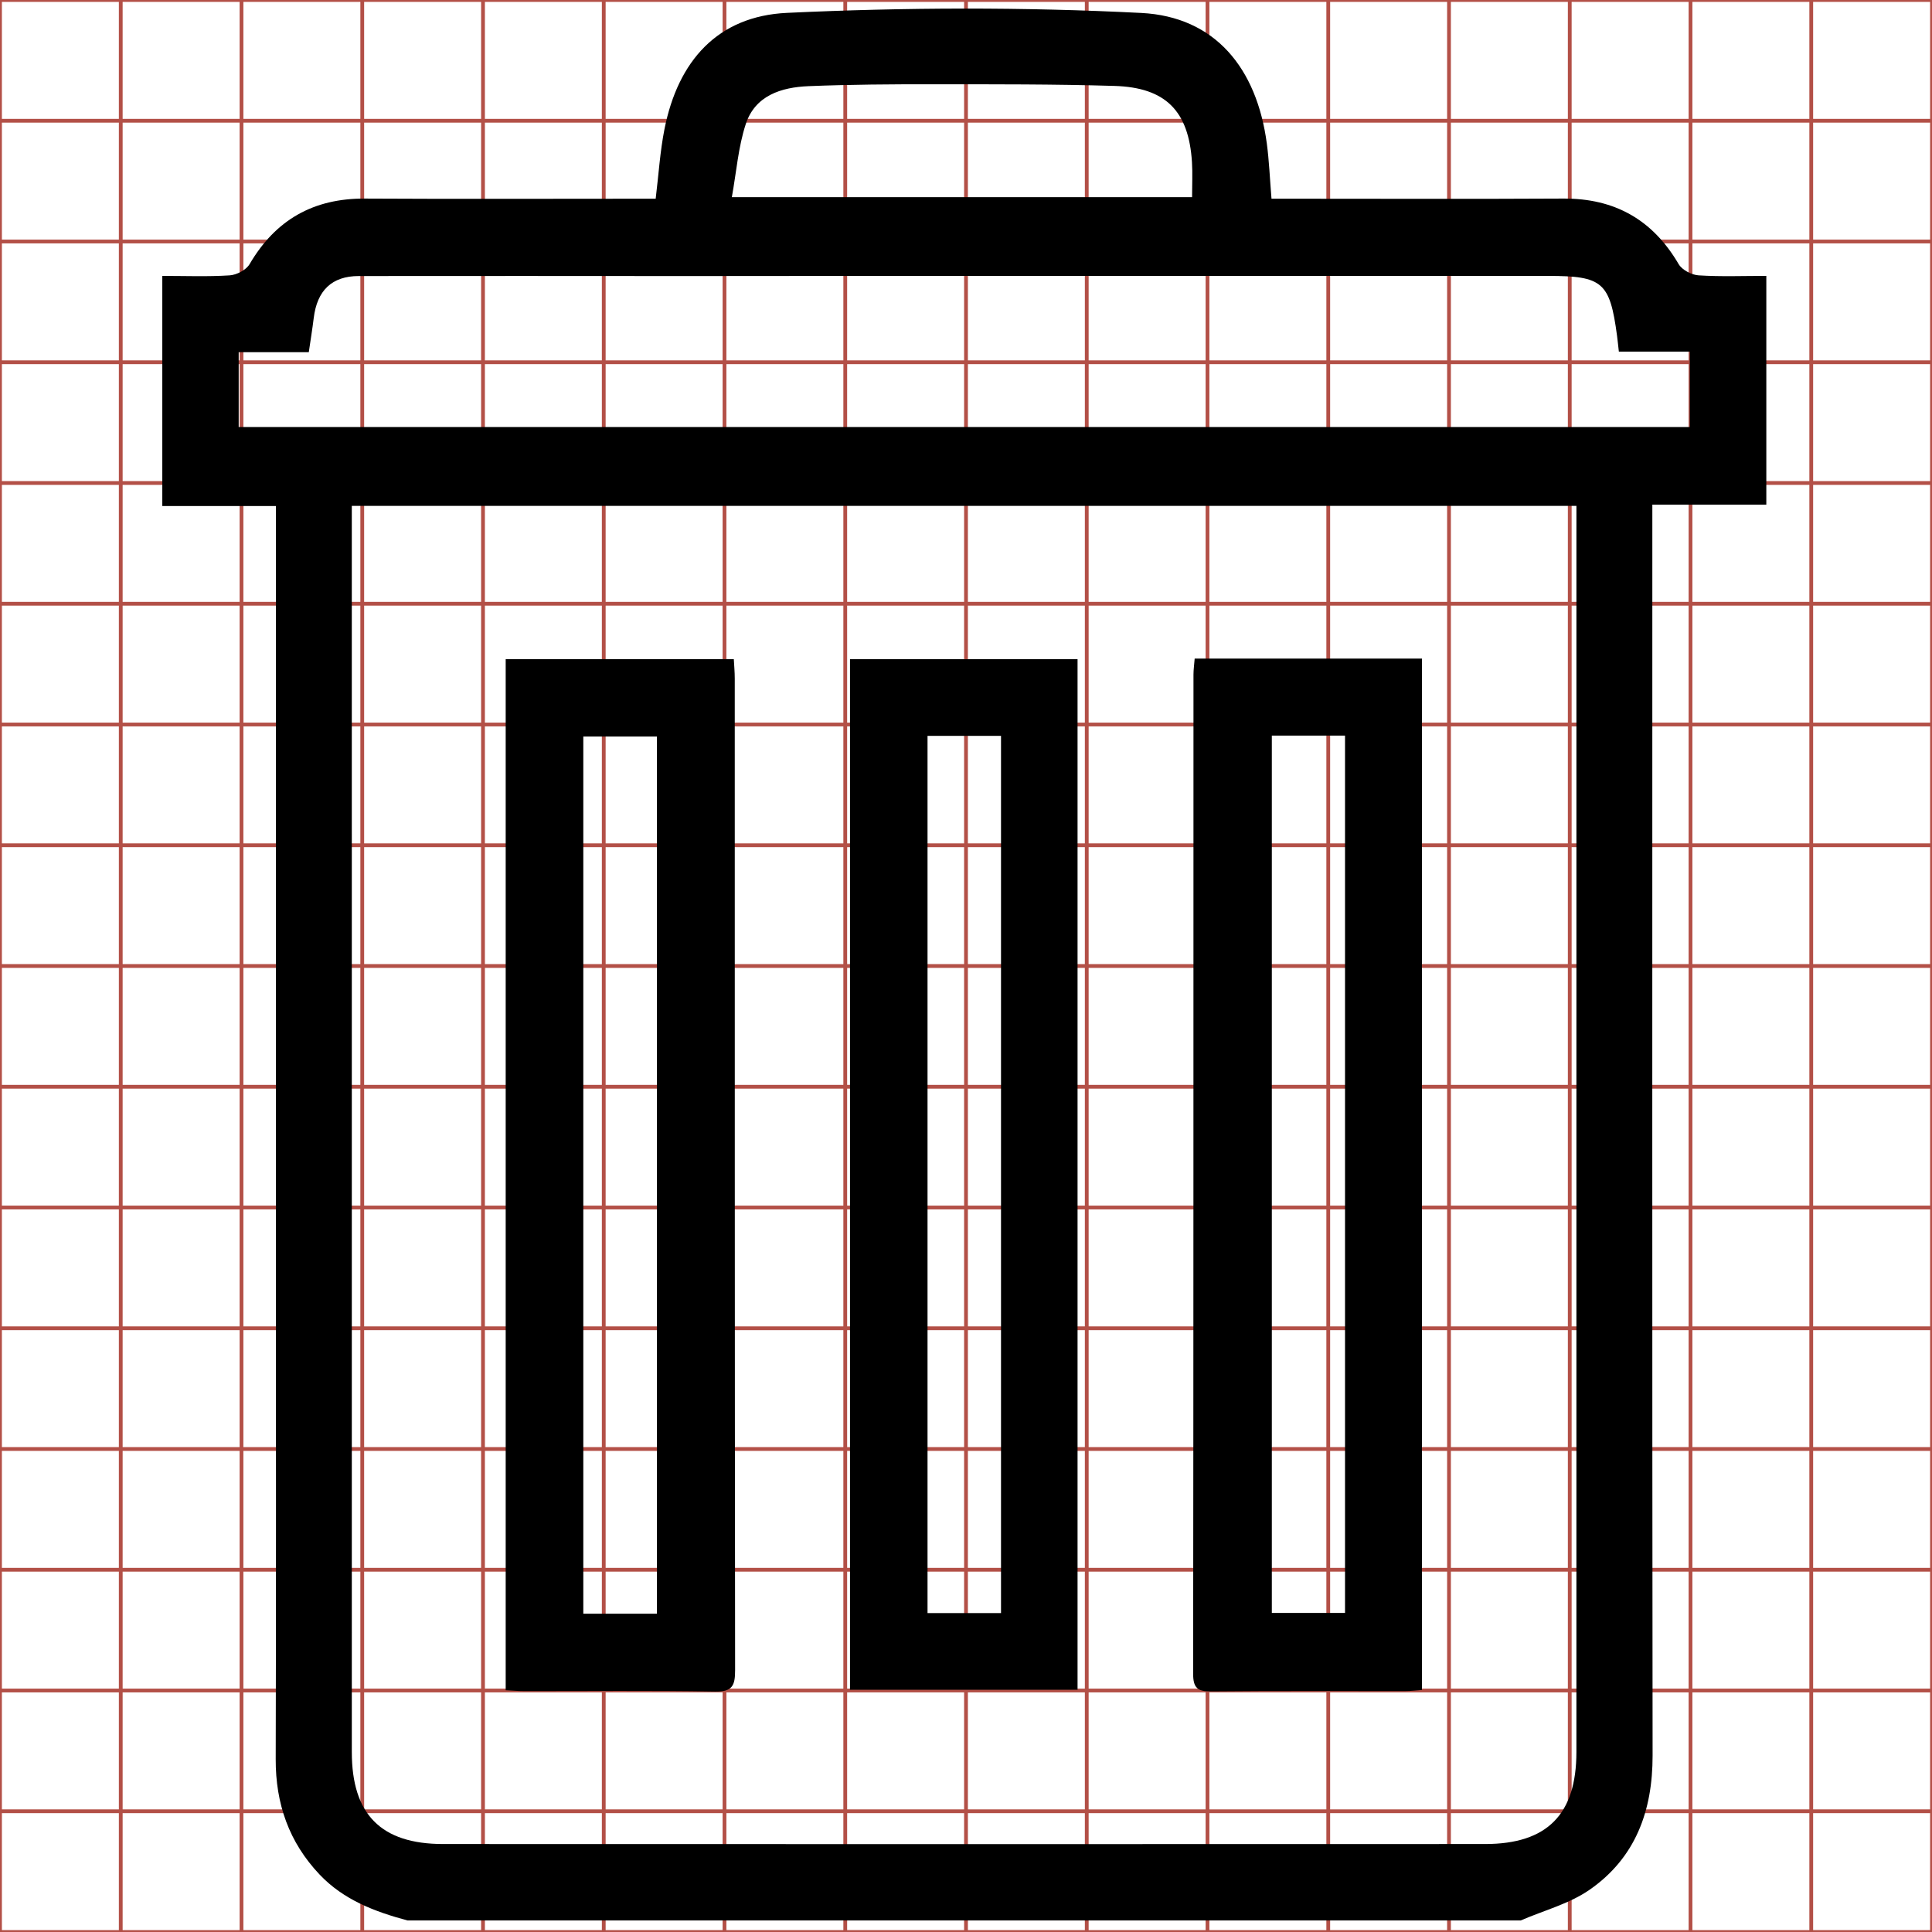 <?xml version="1.0" encoding="utf-8"?>
<!-- Generator: Adobe Illustrator 16.0.0, SVG Export Plug-In . SVG Version: 6.00 Build 0)  -->
<!DOCTYPE svg PUBLIC "-//W3C//DTD SVG 1.1//EN" "http://www.w3.org/Graphics/SVG/1.1/DTD/svg11.dtd">
<svg version="1.1" id="Layer_1" xmlns="http://www.w3.org/2000/svg" xmlns:xlink="http://www.w3.org/1999/xlink" x="0px" y="0px"
	 width="512px" height="512px" viewBox="0 0 512 512" enable-background="new 0 0 512 512" xml:space="preserve">
<g>
	<line fill="none" stroke="#B35047" x1="32" y1="0" x2="32" y2="512"/>
	<line fill="none" stroke="#B35047" x1="64" y1="0" x2="64" y2="512"/>
	<line fill="none" stroke="#B35047" x1="96" y1="0" x2="96" y2="512"/>
	<line fill="none" stroke="#B35047" x1="128" y1="0" x2="128" y2="512"/>
	<line fill="none" stroke="#B35047" x1="160" y1="0" x2="160" y2="512"/>
	<line fill="none" stroke="#B35047" x1="192" y1="0" x2="192" y2="512"/>
	<line fill="none" stroke="#B35047" x1="224" y1="0" x2="224" y2="512"/>
	<line fill="none" stroke="#B35047" x1="256" y1="0" x2="256" y2="512"/>
	<line fill="none" stroke="#B35047" x1="288" y1="0" x2="288" y2="512"/>
	<line fill="none" stroke="#B35047" x1="320" y1="0" x2="320" y2="512"/>
	<line fill="none" stroke="#B35047" x1="352" y1="0" x2="352" y2="512"/>
	<line fill="none" stroke="#B35047" x1="384" y1="0" x2="384" y2="512"/>
	<line fill="none" stroke="#B35047" x1="416" y1="0" x2="416" y2="512"/>
	<line fill="none" stroke="#B35047" x1="448" y1="0" x2="448" y2="512"/>
	<line fill="none" stroke="#B35047" x1="480" y1="0" x2="480" y2="512"/>
	<line fill="none" stroke="#B35047" x1="0" y1="32" x2="512" y2="32"/>
	<line fill="none" stroke="#B35047" x1="0" y1="64" x2="512" y2="64"/>
	<line fill="none" stroke="#B35047" x1="0" y1="96" x2="512" y2="96"/>
	<line fill="none" stroke="#B35047" x1="0" y1="128" x2="512" y2="128"/>
	<line fill="none" stroke="#B35047" x1="0" y1="160" x2="512" y2="160"/>
	<line fill="none" stroke="#B35047" x1="0" y1="192" x2="512" y2="192"/>
	<line fill="none" stroke="#B35047" x1="0" y1="224" x2="512" y2="224"/>
	<line fill="none" stroke="#B35047" x1="0" y1="256" x2="512" y2="256"/>
	<line fill="none" stroke="#B35047" x1="0" y1="288" x2="512" y2="288"/>
	<line fill="none" stroke="#B35047" x1="0" y1="320" x2="512" y2="320"/>
	<line fill="none" stroke="#B35047" x1="0" y1="352" x2="512" y2="352"/>
	<line fill="none" stroke="#B35047" x1="0" y1="384" x2="512" y2="384"/>
	<line fill="none" stroke="#B35047" x1="0" y1="416" x2="512" y2="416"/>
	<line fill="none" stroke="#B35047" x1="0" y1="448" x2="512" y2="448"/>
	<line fill="none" stroke="#B35047" x1="0" y1="480" x2="512" y2="480"/>
	<rect fill="none" stroke="#B35047" width="512" height="512"/>
</g>
<g>
	<path display="none" fill-rule="evenodd" clip-rule="evenodd" fill="#FFFFFF" d="M108.5,513.5c-36,0-72,0-108,0c0-171,0-342,0-513
		c171,0,342,0,513,0c0,171,0,342,0,513c-35.667,0-71.333,0-107,0c6.193-2.682,13.021-4.452,18.453-8.229
		c12.273-8.538,16.861-21.093,16.844-35.928c-0.128-109.333-0.068-218.666-0.068-327.999c0-2.109,0-4.219,0-6.84
		c10.565,0,20.477,0,30.511,0c0-20.6,0-40.677,0-61.233c-6.229,0-12.203,0.241-18.137-0.141c-1.873-0.12-4.421-1.448-5.33-3.002
		c-6.959-11.887-17.113-17.629-30.882-17.553c-24.333,0.135-48.666,0.038-73,0.038c-1.748,0-3.496,0-5.109,0
		c-0.448-5.452-0.634-10.122-1.246-14.735c-2.689-20.263-13.893-33.99-33.607-34.991c-31.551-1.604-63.293-1.505-94.855-0.021
		c-18.531,0.871-29.158,12.839-32.781,31.106c-1.186,5.979-1.556,12.119-2.355,18.642c-1.736,0-3.53,0-5.324,0
		c-24.167,0-48.334,0.097-72.5-0.038c-13.769-0.077-23.924,5.663-30.883,17.55c-0.91,1.554-3.456,2.884-5.329,3.005
		c-5.934,0.382-11.909,0.141-18.037,0.141c0,20.678,0,40.876,0,61.603c10.278,0,20.184,0,30.408,0c0,2.506,0,4.488,0,6.47
		c0,64.5,0,128.999,0,193.499c0,45.167,0.079,90.334-0.051,135.5c-0.034,11.922,3.562,22.234,11.768,30.886
		C91.412,508,99.751,511.155,108.5,513.5z"/>
	<path fill-rule="evenodd" clip-rule="evenodd" d="M107.991,508.941c-8.662-2.322-16.917-5.445-23.276-12.15
		c-8.124-8.564-11.685-18.773-11.65-30.576c0.128-44.715,0.051-89.43,0.05-134.145c0-63.855,0-127.71,0-191.565
		c0-1.961,0-3.924,0-6.405c-10.122,0-19.928,0-30.104,0c0-20.52,0-40.516,0-60.986c6.067,0,11.982,0.239,17.857-0.14
		c1.854-0.12,4.375-1.437,5.275-2.975c6.889-11.768,16.943-17.451,30.574-17.375c23.924,0.134,47.85,0.038,71.774,0.038
		c1.776,0,3.552,0,5.271,0c0.791-6.458,1.157-12.537,2.332-18.456c3.586-18.085,14.107-29.933,32.453-30.795
		c31.247-1.468,62.671-1.566,93.907,0.021c19.518,0.991,30.608,14.581,33.271,34.641c0.606,4.567,0.79,9.19,1.233,14.588
		c1.598,0,3.328,0,5.059,0c24.091,0,48.181,0.096,72.27-0.038c13.631-0.075,23.684,5.609,30.573,17.377
		c0.9,1.538,3.423,2.853,5.277,2.972c5.874,0.378,11.788,0.14,17.955,0.14c0,20.351,0,40.227,0,60.621c-9.934,0-19.746,0-30.206,0
		c0,2.595,0,4.684,0,6.771c0,108.24-0.059,216.48,0.068,324.718c0.017,14.688-4.525,27.117-16.676,35.57
		c-5.377,3.738-12.137,5.492-18.269,8.146C304.671,508.941,206.331,508.941,107.991,508.941z M93.233,134.066
		c0,2.022,0,3.788,0,5.553c0,108.233-0.003,216.465,0.003,324.699c0.001,16.494,7.722,24.361,24.174,24.367
		c92.064,0.033,184.127,0.033,276.192,0c16.445-0.008,24.161-7.877,24.162-24.379c0.007-108.232,0.004-216.466,0.004-324.698
		c0-1.766,0-3.53,0-5.542C309.398,134.066,201.592,134.066,93.233,134.066z M429.014,93.19c-0.217-1.9-0.328-3.048-0.48-4.19
		c-1.903-14.225-3.81-15.882-18.245-15.882c-61.032,0-122.063-0.002-183.096,0.002c-15.009,0.001-30.019,0.037-45.027,0.035
		c-29.032-0.002-58.064-0.057-87.096-0.004c-7.147,0.013-11.05,3.853-11.933,11.152c-0.35,2.892-0.83,5.768-1.305,9.032
		c-6.353,0-12.386,0-18.578,0c0,6.932,0,13.409,0,19.833c128.46,0,256.504,0,384.559,0c0-6.831,0-13.192,0-19.978
		C441.421,93.19,435.375,93.19,429.014,93.19z M193.948,52.249c41.573,0,81.812,0,121.963,0c0-3.371,0.159-6.336-0.027-9.281
		c-0.854-13.53-6.917-19.789-20.555-20.198c-15.973-0.479-31.962-0.428-47.945-0.439c-11.037-0.007-22.083,0.054-33.109,0.503
		c-7.212,0.294-14.153,2.457-16.643,10.062C195.64,38.976,195.16,45.553,193.948,52.249z"/>
	<path display="none" fill-rule="evenodd" clip-rule="evenodd" fill="#FFFFFF" d="M93.593,134.838c109.454,0,218.349,0,327.814,0
		c0,2.033,0,3.815,0,5.599c0,109.325,0.003,218.651-0.004,327.978c-0.001,16.67-7.795,24.618-24.406,24.625
		c-92.995,0.035-185.988,0.035-278.982,0c-16.618-0.006-24.417-7.952-24.418-24.613C93.59,359.1,93.593,249.773,93.593,140.447
		C93.593,138.664,93.593,136.881,93.593,134.838z M134.785,451.876c1.781,0.085,3.404,0.228,5.027,0.229
		c16.996,0.017,33.995-0.169,50.985,0.128c4.667,0.081,5.405-1.58,5.4-5.739c-0.108-88.478-0.081-176.955-0.093-265.434
		c0-1.756-0.167-3.512-0.252-5.191c-20.682,0-40.768,0-61.067,0C134.785,267.933,134.785,359.678,134.785,451.876z M287.866,451.744
		c0-92.229,0-184.086,0-275.863c-20.53,0-40.619,0-60.913,0c0,92.07,0,183.81,0,275.863
		C247.429,451.744,267.644,451.744,287.866,451.744z M319.216,175.708c-0.13,1.7-0.317,3.001-0.317,4.302
		c-0.014,89.145,0.01,178.289-0.091,267.434c-0.004,3.8,1.168,4.785,4.844,4.749c17.328-0.174,34.657-0.07,51.986-0.091
		c1.458-0.002,2.916-0.189,4.419-0.294c0-92.219,0-184.08,0-276.1C359.719,175.708,339.754,175.708,319.216,175.708z"/>
	<path display="none" fill-rule="evenodd" clip-rule="evenodd" fill="#FFFFFF" d="M432.766,93.55c6.426,0,12.532,0,18.988,0
		c0,6.854,0,13.28,0,20.18c-129.348,0-258.686,0-388.443,0c0-6.489,0-13.031,0-20.033c6.255,0,12.348,0,18.766,0
		c0.48-3.297,0.965-6.202,1.318-9.123c0.892-7.373,4.833-11.251,12.053-11.265c29.325-0.054,58.65,0.002,87.976,0.004
		c15.161,0.002,30.322-0.034,45.482-0.035c61.649-0.004,123.296-0.002,184.945-0.002c14.582,0,16.507,1.674,18.43,16.042
		C432.435,90.471,432.547,91.63,432.766,93.55z"/>
	<path display="none" fill-rule="evenodd" clip-rule="evenodd" fill="#FFFFFF" d="M195.325,52.194
		c1.225-6.764,1.709-13.407,3.721-19.55c2.516-7.682,9.526-9.866,16.812-10.163c11.137-0.453,22.294-0.515,33.443-0.508
		c16.144,0.011,32.295-0.04,48.429,0.443c13.776,0.413,19.899,6.735,20.763,20.402c0.188,2.975,0.027,5.97,0.027,9.375
		C277.964,52.194,237.318,52.194,195.325,52.194z"/>
	<path fill-rule="evenodd" clip-rule="evenodd" d="M134.013,447.934c0-91.277,0-182.104,0-273.248c20.096,0,39.981,0,60.456,0
		c0.084,1.663,0.25,3.401,0.25,5.14c0.013,87.594-0.015,175.187,0.092,262.778c0.005,4.119-0.726,5.764-5.346,5.684
		c-16.82-0.295-33.649-0.111-50.475-0.127C137.383,448.158,135.776,448.018,134.013,447.934z M174.098,427.648
		c0-77.781,0-155.087,0-232.46c-6.724,0-13.177,0-19.515,0c0,77.739,0,155.019,0,232.46
		C161.207,427.648,167.434,427.648,174.098,427.648z"/>
	<path fill-rule="evenodd" clip-rule="evenodd" d="M285.563,447.803c-20.021,0-40.033,0-60.304,0c0-91.133,0-181.955,0-273.104
		c20.091,0,39.979,0,60.304,0C285.563,265.558,285.563,356.496,285.563,447.803z M245.805,195.011c0,77.683,0,155.083,0,232.474
		c6.716,0,13.062,0,19.475,0c0-77.619,0-154.91,0-232.474C258.664,195.011,252.332,195.011,245.805,195.011z"/>
	<path fill-rule="evenodd" clip-rule="evenodd" d="M316.6,174.527c20.332,0,40.098,0,60.232,0c0,91.1,0,182.041,0,273.338
		c-1.488,0.104-2.932,0.289-4.375,0.291c-17.156,0.021-34.312-0.082-51.467,0.09c-3.639,0.037-4.799-0.939-4.795-4.701
		c0.1-88.252,0.076-176.506,0.09-264.759C316.285,177.498,316.471,176.21,316.6,174.527z M337.048,194.949
		c0,77.862,0,155.278,0,232.491c6.784,0,13.147,0,19.396,0c0-77.672,0-154.973,0-232.491
		C349.842,194.949,343.611,194.949,337.048,194.949z"/>
	<path display="none" fill-rule="evenodd" clip-rule="evenodd" fill="#FFFFFF" d="M175.275,431.386c-6.731,0-13.021,0-19.712,0
		c0-78.223,0-156.283,0-234.808c6.401,0,12.919,0,19.712,0C175.275,274.732,175.275,352.819,175.275,431.386z"/>
	<path display="none" fill-rule="evenodd" clip-rule="evenodd" fill="#FFFFFF" d="M247.706,196.398c6.593,0,12.989,0,19.671,0
		c0,78.348,0,156.419,0,234.821c-6.478,0-12.887,0-19.671,0C247.706,353.049,247.706,274.865,247.706,196.398z"/>
	<path display="none" fill-rule="evenodd" clip-rule="evenodd" fill="#FFFFFF" d="M339.871,196.336c6.63,0,12.923,0,19.591,0
		c0,78.301,0,156.383,0,234.84c-6.311,0-12.738,0-19.591,0C339.871,353.183,339.871,274.984,339.871,196.336z"/>
</g>
<g display="none">
	<path fill-rule="evenodd" clip-rule="evenodd" fill="#FFFFFF" d="M336.5,515.5c-111.968,0-223.936,0-335.952,0
		c0-170.919,0-341.839,0-512.879c170.952,0,341.952,0,512.952-0.005c0,129.958,0,259.921,0,389.884
		c-3.646-10.277-5.943-21.31-11.195-30.687c-14.305-25.542-29.849-50.391-44.941-75.49c-0.76-1.264-1.802-2.399-2.874-3.426
		c-4.181-4.006-10.211-3.788-14.167,0.436c-3.506,3.744-3.577,8.344-0.065,14.186c13.803,22.965,27.896,45.761,41.314,68.947
		c4.359,7.532,8.038,15.8,10.183,24.202c4.228,16.569-2.293,29.65-17.074,36.921c-9.628,4.736-20.001,5.959-30.585,5.958
		c-29.816-0.002-59.634,0.005-89.45-0.008c-1.46,0-2.919-0.146-4.94-0.256c0-2.021,0-3.805,0-5.588
		c-0.001-14.492,0.116-28.985-0.044-43.476c-0.118-10.625-8.24-15.142-17.382-9.68c-32.962,19.696-65.894,39.441-98.771,59.276
		c-9.208,5.556-9.197,14.43,0.069,20.01C267.837,474.462,302.185,494.954,336.5,515.5z M65.636,271.297
		c-16.815,28.457-33.552,56.084-49.499,84.158c-5.364,9.444-10.002,19.693-12.738,30.158c-6.727,25.722,4.215,48.379,27.89,60.374
		c12.961,6.567,27.019,8.069,41.273,8.101c36.329,0.081,72.657,0.04,108.986-0.003c2.312-0.003,4.69-0.171,6.919-0.731
		c4.583-1.152,7.042-4.482,7.276-9.032c0.234-4.549-1.853-8.169-6.328-9.683c-2.302-0.778-4.875-1.041-7.326-1.046
		c-36.496-0.063-72.992,0.135-109.485-0.18c-8.238-0.071-16.678-1.013-24.643-3.049c-13.045-3.333-22.935-10.946-25.341-25.177
		c-1.85-10.935,0.894-21.384,6.315-30.771c17.565-30.416,35.516-60.608,53.33-90.88c0.241-0.41,0.638-0.728,1.229-1.384
		c1.545,0.868,3.131,1.709,4.667,2.631c12.423,7.448,24.802,14.97,37.263,22.353c9.959,5.9,17.944,1.271,17.978-10.352
		c0.039-13.498,0.009-26.996,0.009-40.494c0-25.497,0.044-50.994-0.021-76.49c-0.028-11.158-7.964-16.146-17.128-10.675
		c-33.02,19.716-65.989,39.515-98.894,59.422c-2.299,1.391-4.541,3.606-5.714,5.98c-2.599,5.256-0.327,10.094,6.032,13.949
		C40.186,256.056,52.739,263.549,65.636,271.297z M354.951,151.437c-13.633,8.194-26.645,15.924-39.562,23.81
		c-9.214,5.626-9.284,14.435-0.057,19.998c32.796,19.771,65.635,39.47,98.53,59.072c9.17,5.465,17.375,0.83,17.402-9.821
		c0.101-39.33,0.094-78.661,0.006-117.992c-0.026-11.502-8.219-15.889-18.182-9.938c-10.436,6.231-20.832,12.526-31.256,18.778
		c-3.083,1.849-6.197,3.646-9.431,5.544c-1.254-2.063-2.216-3.608-3.142-5.176c-18.038-30.532-35.84-61.207-54.255-91.51
		c-5.225-8.598-11.407-16.961-18.595-23.944C281.626,5.893,263.799-0.136,243.229,5.614c-12.762,3.567-22.961,11.282-31.313,21.341
		c-4.132,4.976-7.912,10.329-11.226,15.885c-16.288,27.311-32.349,54.757-48.535,82.128c-2.586,4.374-4.342,8.848-1.295,13.562
		c4.578,7.082,13.593,5.895,18.502-2.399c16.025-27.08,31.946-54.223,48.036-81.264c2.971-4.992,6.217-9.894,9.894-14.38
		c17.869-21.804,42.349-21.788,60.394-0.124c1.491,1.79,3.068,3.558,4.256,5.544C312.875,80.893,333.754,115.911,354.951,151.437z"
		/>
	<path display="inline" fill-rule="evenodd" clip-rule="evenodd" d="M333.71,508.939c-33.973-20.34-67.977-40.627-101.896-61.057
		c-9.173-5.523-9.185-14.311-0.068-19.811c32.549-19.637,65.152-39.184,97.784-58.684c9.05-5.406,17.091-0.936,17.208,9.584
		c0.158,14.346,0.043,28.693,0.044,43.041c0,1.766,0,3.529,0,5.531c2.001,0.109,3.445,0.254,4.891,0.254
		c29.519,0.012,59.037,0.006,88.556,0.008c10.479,0,20.747-1.209,30.279-5.898c14.633-7.197,21.089-20.148,16.903-36.553
		c-2.123-8.318-5.765-16.502-10.081-23.959c-13.284-22.955-27.236-45.523-40.901-68.258c-3.477-5.783-3.405-10.338,0.065-14.045
		c3.916-4.181,9.886-4.396,14.025-0.431c1.062,1.017,2.093,2.141,2.845,3.392c14.942,24.849,30.33,49.449,44.492,74.736
		c5.199,9.283,7.475,20.205,11.083,30.379c0,4.289,0,8.58,0,12.869c-0.269,0.766-0.663,1.512-0.788,2.297
		c-2.666,16.883-12.074,28.834-26.886,36.844c-13.461,7.279-28.125,8.92-43.068,8.965c-28.355,0.084-56.71,0.023-85.065,0.023
		c-1.928,0-3.854,0-6.35,0c0,2.4,0,4.168,0,5.938c0,13.684-0.199,27.371,0.09,41.047c0.13,6.18-1.762,10.787-7.223,13.787
		C337.67,508.939,335.689,508.939,333.71,508.939z M325.947,395.588c-23.786,14.256-46.977,28.156-70.719,42.385
		c23.773,14.244,46.992,28.154,70.719,42.369C325.947,451.684,325.947,424.078,325.947,395.588z"/>
	<path fill-rule="evenodd" clip-rule="evenodd" fill="#FFFFFF" d="M342.5,515.5c5.516-3.03,7.427-7.686,7.295-13.926
		c-0.292-13.815-0.091-27.641-0.091-41.462c0-1.787,0-3.573,0-5.997c2.521,0,4.467,0,6.414,0c28.642,0,57.283,0.061,85.925-0.024
		c15.095-0.046,29.906-1.703,43.503-9.056c14.962-8.091,24.465-20.162,27.158-37.215c0.126-0.795,0.524-1.548,0.796-2.32
		c0,36.667,0,73.333,0,110C456.5,515.5,399.5,515.5,342.5,515.5z"/>
	<path display="inline" fill-rule="evenodd" clip-rule="evenodd" d="M65.554,267.179c-12.768-7.671-25.195-15.089-37.571-22.591
		c-6.296-3.817-8.544-8.606-5.972-13.81c1.162-2.35,3.381-4.544,5.657-5.921c32.575-19.708,65.215-39.309,97.904-58.828
		c9.072-5.416,16.929-0.479,16.957,10.568c0.064,25.241,0.021,50.483,0.021,75.725c0,13.363,0.029,26.726-0.009,40.089
		c-0.033,11.507-7.938,16.09-17.798,10.248c-12.336-7.309-24.591-14.756-36.89-22.129c-1.521-0.912-3.091-1.745-4.621-2.604
		c-0.584,0.649-0.978,0.964-1.216,1.37c-17.636,29.969-35.407,59.859-52.796,89.971c-5.367,9.293-8.083,19.637-6.252,30.463
		c2.382,14.088,12.173,21.625,25.087,24.926c7.885,2.016,16.241,2.947,24.396,3.018c36.128,0.311,72.26,0.115,108.391,0.178
		c2.427,0.006,4.974,0.266,7.253,1.035c4.431,1.498,6.497,5.082,6.265,9.586c-0.231,4.504-2.667,7.801-7.203,8.941
		c-2.207,0.555-4.561,0.723-6.85,0.725c-35.965,0.043-71.931,0.084-107.896,0.004c-14.111-0.031-28.028-1.52-40.86-8.02
		C8.112,428.246-2.72,405.816,3.94,380.352c2.708-10.359,7.3-20.506,12.611-29.855C32.337,322.701,48.907,295.352,65.554,267.179z
		 M121.937,191.824c-23.971,14.384-47.213,28.331-71.259,42.76c24.019,14.401,47.354,28.393,71.259,42.725
		C121.937,248.516,121.937,220.672,121.937,191.824z"/>
	<path display="inline" fill-rule="evenodd" clip-rule="evenodd" d="M351.977,148.517c-20.985-35.17-41.656-69.839-62.38-104.475
		c-1.176-1.966-2.737-3.716-4.214-5.489c-17.863-21.447-42.1-21.463-59.79,0.123c-3.64,4.441-6.854,9.294-9.794,14.236
		c-15.929,26.771-31.691,53.642-47.556,80.451c-4.86,8.211-13.785,9.387-18.317,2.375c-3.017-4.667-1.278-9.096,1.282-13.426
		c16.024-27.098,31.925-54.27,48.05-81.307c3.28-5.5,7.023-10.8,11.113-15.726c8.269-9.958,18.365-17.596,31-21.127
		c20.365-5.692,38.013,0.275,52.652,14.496c7.115,6.914,13.236,15.193,18.408,23.705c18.23,30,35.854,60.368,53.712,90.595
		c0.917,1.552,1.869,3.082,3.11,5.124c3.201-1.879,6.284-3.659,9.337-5.489c10.319-6.189,20.611-12.421,30.943-18.59
		c9.863-5.891,17.974-1.548,17.999,9.839c0.087,38.938,0.094,77.875-0.006,116.813c-0.026,10.545-8.149,15.133-17.228,9.723
		c-32.567-19.407-65.077-38.909-97.546-58.481c-9.135-5.508-9.064-14.229,0.057-19.798
		C325.598,164.282,338.479,156.629,351.977,148.517z M335.67,181.986c23.953,14.369,47.294,28.37,71.189,42.705
		c0-28.762,0-56.675,0-85.425C383.024,153.569,359.688,167.573,335.67,181.986z"/>
	<path fill-rule="evenodd" clip-rule="evenodd" fill="#FFFFFF" d="M328.659,401.003c0,28.777,0,56.663,0,85.609
		c-23.966-14.358-47.419-28.409-71.433-42.796C281.208,429.443,304.633,415.403,328.659,401.003z"/>
	<path fill-rule="evenodd" clip-rule="evenodd" fill="#FFFFFF" d="M122.588,195.181c0,29.14,0,57.265,0,86.349
		c-24.147-14.478-47.717-28.609-71.979-43.156C74.898,223.798,98.375,209.71,122.588,195.181z"/>
	<path fill-rule="evenodd" clip-rule="evenodd" fill="#FFFFFF" d="M338.479,185.244c24.262-14.559,47.833-28.704,71.909-43.152
		c0,29.041,0,57.235,0,86.288C386.252,213.9,362.675,199.758,338.479,185.244z"/>
</g>
<g display="none">
	<path display="inline" fill-rule="evenodd" clip-rule="evenodd" d="M492.109,508.939c-15.84,0-31.68,0-47.52,0
		c-13.476-5.673-16.78-10.711-16.781-25.587c0-16.654,0-33.308,0-49.962c0-1.744,0-3.488,0-5.223c-44.267,0-87.856,0-131.732,0
		c0,18.641,0.001,36.927,0,55.212c-0.001,14.866-3.366,19.979-16.816,25.56c-15.84,0-31.68,0-47.52,0
		c-13.451-5.58-16.815-10.693-16.816-25.56c-0.001-16.653,0-33.308,0-49.962c0-1.748,0-3.496,0-5.26c-44.237,0-87.829,0-131.732,0
		c0,18.628,0.001,36.911,0,55.194c-0.001,14.876-3.306,19.914-16.781,25.587c-15.84,0-31.68,0-47.52,0
		c-12.495-5.141-16.821-10.871-16.822-22.57C2.056,332.461,2.055,178.551,2.069,24.643C2.071,10.576,10.513,2.118,24.508,2.068
		c11.877-0.042,23.754-0.025,35.631-0.004C74.842,2.09,83.15,10.369,83.183,25.057c0.032,14.187-0.001,28.374,0.019,42.56
		c0.002,1.732,0.152,3.466,0.234,5.208c44.042,0,87.519,0,131.487,0c0-2.046,0-3.822,0-5.6c0-14.187-0.037-28.374,0.012-42.559
		c0.048-14.077,8.469-22.546,22.44-22.597c11.877-0.043,23.754-0.026,35.631-0.005c14.711,0.025,23.029,8.298,23.063,22.973
		c0.033,14.187,0.008,28.374,0.008,42.561c0,1.729,0,3.457,0,5.233c44.259,0,87.737,0,131.732,0c0-2.046,0-3.816,0-5.585
		c0-14.022-0.021-28.044,0.006-42.065c0.029-14.771,8.277-23.083,22.922-23.116c10.889-0.024,21.775-0.005,32.663-0.005
		c14.943,0.001,19.982,3.321,25.54,16.83c0,157.74,0,315.48,0,473.22C506.389,500.778,500.778,506.389,492.109,508.939z
		 M62.566,488.193c0-155.197,0-310.182,0-465.64c-1.997-0.093-3.758-0.24-5.521-0.245c-8.907-0.024-17.815-0.058-26.721,0.002
		c-9.067,0.061-8.01-1.09-8.012,7.783c-0.02,150.268-0.014,300.535-0.014,450.802c0,1.32,0.119,2.651-0.019,3.956
		c-0.33,3.136,1.193,3.922,4.076,3.891c10.885-0.113,21.772-0.032,32.659-0.068C60.122,488.671,61.229,488.382,62.566,488.193z
		 M448.492,488.701c11.331,0,22.348,0.002,33.365,0c6.84-0.002,6.844-0.005,6.844-6.998c0.001-150.762,0-301.523,0-452.286
		c0-0.989-0.103-1.991,0.016-2.967c0.396-3.293-1.09-4.25-4.265-4.206c-10.885,0.15-21.772,0.044-32.659,0.087
		c-1.08,0.005-2.159,0.362-3.301,0.565C448.492,178.163,448.492,333.137,448.492,488.701z M275.73,488.668c0-3.209,0-5.495,0-7.781
		c0-150.311,0-300.621,0-450.932c0-1.155-0.113-2.323,0.02-3.462c0.377-3.264-1.047-4.29-4.243-4.246
		c-10.888,0.146-21.779,0.042-32.668,0.088c-1.072,0.005-2.142,0.388-3.57,0.664c0,2.372,0,4.496,0,6.62
		c0,150.641,0,301.281,0.001,451.922c0,1.484-0.322,3.088,0.138,4.417c0.372,1.075,1.687,2.582,2.602,2.595
		C250.348,488.724,262.689,488.668,275.73,488.668z M83.503,123.947c0,16.967,0,33.51,0,50.122c43.887,0,87.46,0,131.112,0
		c0-16.848,0-33.394,0-50.122C170.851,123.947,127.392,123.947,83.503,123.947z M296.404,123.927c0,17.03,0,33.576,0,50.12
		c43.904,0,87.479,0,131.071,0c0-16.869,0-33.413,0-50.12C383.684,123.927,340.225,123.927,296.404,123.927z M83.416,275.316
		c44.008,0,87.601,0,131.084,0c0-16.962,0-33.504,0-50.003c-43.903,0-87.382,0-131.084,0
		C83.416,242.057,83.416,258.493,83.416,275.316z M427.574,225.396c-44.038,0-87.639,0-131.083,0c0,16.951,0,33.506,0,50.018
		c43.894,0,87.371,0,131.083,0C427.574,258.651,427.574,242.204,427.574,225.396z M83.421,376.826c44.029,0,87.635,0,131.098,0
		c0-16.936,0-33.495,0-49.973c-43.893,0-87.38,0-131.098,0C83.421,343.588,83.421,360.03,83.421,376.826z M296.349,326.797
		c0,16.797,0,33.354,0,50.078c43.871,0,87.478,0,131.106,0c0-16.889,0-33.452,0-50.078
		C383.608,326.797,340.115,326.797,296.349,326.797z M83.494,397.609c0,3.445,0,6.49,0,9.695c43.889,0,87.474,0,131.129,0
		c0-3.368,0-6.416,0-9.695C170.88,397.609,127.435,397.609,83.494,397.609z M296.283,407.182c43.89,0,87.572,0,131.31,0
		c0-3.364,0-6.287,0-9.378c-43.898,0-87.579,0-131.31,0C296.283,401.166,296.283,404.093,296.283,407.182z M214.732,93.559
		c-44.05,0-87.616,0-131.208,0c0,3.373,0,6.413,0,9.469c43.896,0,87.458,0,131.208,0C214.732,99.764,214.732,96.847,214.732,93.559z
		 M427.612,93.595c-44.138,0-87.703,0-131.173,0c0,3.416,0,6.461,0,9.39c43.928,0,87.491,0,131.173,0
		C427.612,99.68,427.612,96.767,427.612,93.595z M214.748,195.087c-44.049,0-87.611,0-131.209,0c0,3.392,0,6.417,0,9.473
		c43.913,0,87.478,0,131.209,0C214.748,201.31,214.748,198.394,214.748,195.087z M296.257,204.551c44.09,0,87.656,0,131.206,0
		c0-3.393,0-6.438,0-9.454c-43.907,0-87.467,0-131.206,0C296.257,198.381,296.257,201.297,296.257,204.551z M214.731,296.368
		c-44.016,0-87.588,0-131.217,0c0,3.327,0,6.354,0,9.429c43.891,0,87.458,0,131.217,0
		C214.731,302.58,214.731,299.667,214.731,296.368z M427.631,296.402c-44.114,0-87.687,0-131.201,0c0,3.366,0,6.396,0,9.357
		c43.925,0,87.493,0,131.201,0C427.631,302.506,427.631,299.594,427.631,296.402z"/>
	<path fill-rule="evenodd" clip-rule="evenodd" fill="#FFFFFF" d="M513.5,18.5c-5.614-13.646-10.704-16.999-25.799-17
		c-10.997,0-21.994-0.02-32.992,0.005c-14.793,0.033-23.124,8.429-23.153,23.35c-0.027,14.163-0.006,28.326-0.006,42.49
		c0,1.787,0,3.574,0,5.642c-44.44,0-88.357,0-133.063,0c0-1.794,0-3.54,0-5.286c0-14.33,0.025-28.66-0.008-42.99
		c-0.034-14.823-8.436-23.18-23.295-23.205c-11.997-0.021-23.995-0.039-35.992,0.005c-14.112,0.052-22.618,8.606-22.667,22.825
		c-0.049,14.329-0.011,28.659-0.012,42.989c0,1.795,0,3.589,0,5.656c-44.412,0-88.329,0-132.815,0
		c-0.083-1.76-0.234-3.511-0.236-5.261c-0.02-14.33,0.014-28.66-0.019-42.99C83.41,9.894,75.017,1.53,60.166,1.505
		C48.169,1.483,36.172,1.467,24.175,1.509C10.038,1.559,1.511,10.103,1.51,24.312c-0.015,155.463-0.014,310.927-0.001,466.39
		C1.509,502.519,5.879,508.307,18.5,513.5c-5.997,0-11.994,0-17.994,0C0.504,342.583,0.504,171.666,0.504,0.625
		c170.996,0,341.996,0,512.996,0C513.5,6.506,513.5,12.503,513.5,18.5z"/>
	<path fill-rule="evenodd" clip-rule="evenodd" fill="#FFFFFF" d="M66.5,513.5c13.611-5.73,16.949-10.819,16.95-25.846
		c0.001-18.468,0-36.936,0-55.752c44.347,0,88.379,0,133.063,0c0,1.781,0,3.547,0,5.313c0,16.822,0,33.645,0,50.466
		c0.001,15.017,3.4,20.182,16.986,25.818C177.833,513.5,122.167,513.5,66.5,513.5z"/>
	<path fill-rule="evenodd" clip-rule="evenodd" fill="#FFFFFF" d="M281.5,513.5c13.586-5.637,16.985-10.802,16.986-25.818
		c0.001-18.47,0-36.94,0-55.77c44.319,0,88.35,0,133.063,0c0,1.752,0,3.514,0,5.275c0,16.822-0.001,33.645,0,50.467
		c0.001,15.026,3.339,20.115,16.95,25.846C392.833,513.5,337.167,513.5,281.5,513.5z"/>
	<path fill-rule="evenodd" clip-rule="evenodd" fill="#FFFFFF" d="M496.5,513.5c8.756-2.577,14.423-8.244,17-17
		c0,5.667,0,11.333,0,17C507.833,513.5,502.167,513.5,496.5,513.5z"/>
	<path fill-rule="evenodd" clip-rule="evenodd" fill="#FFFFFF" d="M62.617,492.544c-1.351,0.19-2.468,0.482-3.587,0.485
		c-10.996,0.036-21.994-0.045-32.989,0.069c-2.911,0.031-4.45-0.763-4.117-3.93c0.139-1.318,0.019-2.663,0.019-3.996
		c0-151.785-0.006-303.57,0.015-455.355c0.001-8.963-1.066-7.8,8.092-7.861c8.997-0.061,17.994-0.026,26.991-0.002
		c1.78,0.005,3.56,0.153,5.576,0.247C62.617,179.229,62.617,335.779,62.617,492.544z"/>
	<path fill-rule="evenodd" clip-rule="evenodd" fill="#FFFFFF" d="M452.441,493.057c0-157.136,0-313.675,0-470.509
		c1.153-0.206,2.243-0.566,3.335-0.571c10.996-0.043,21.994,0.063,32.988-0.088c3.207-0.045,4.709,0.922,4.308,4.248
		c-0.119,0.985-0.016,1.998-0.016,2.997c0,152.285,0.001,304.569,0,456.854c0,7.063-0.004,7.066-6.912,7.068
		C475.016,493.059,463.888,493.057,452.441,493.057z"/>
	<path fill-rule="evenodd" clip-rule="evenodd" fill="#FFFFFF" d="M277.936,493.023c-13.173,0-25.64,0.057-38.103-0.117
		c-0.924-0.013-2.252-1.535-2.628-2.621c-0.465-1.343-0.139-2.962-0.139-4.462c-0.001-152.162-0.001-304.324-0.001-456.486
		c0-2.146,0-4.291,0-6.687c1.443-0.279,2.524-0.666,3.606-0.671c11-0.047,22,0.059,32.999-0.089
		c3.229-0.044,4.667,0.992,4.285,4.289c-0.134,1.15-0.019,2.33-0.019,3.497c0,151.829,0,303.658,0,455.487
		C277.936,487.473,277.936,489.782,277.936,493.023z"/>
	<path fill-rule="evenodd" clip-rule="evenodd" fill="#FFFFFF" d="M83.766,124.618c44.332,0,88.229,0,132.437,0
		c0,16.896,0,33.609,0,50.628c-44.093,0-88.107,0-132.437,0C83.766,158.467,83.766,141.757,83.766,124.618z"/>
	<path fill-rule="evenodd" clip-rule="evenodd" fill="#FFFFFF" d="M298.817,124.599c44.264,0,88.161,0,132.396,0
		c0,16.876,0,33.587,0,50.626c-44.032,0-88.048,0-132.396,0C298.817,158.514,298.817,141.801,298.817,124.599z"/>
	<path fill-rule="evenodd" clip-rule="evenodd" fill="#FFFFFF" d="M83.678,277.517c0-16.993,0-33.596,0-50.508
		c44.144,0,88.062,0,132.408,0c0,16.665,0,33.375,0,50.508C172.163,277.517,128.13,277.517,83.678,277.517z"/>
	<path fill-rule="evenodd" clip-rule="evenodd" fill="#FFFFFF" d="M431.313,227.093c0,16.977,0,33.591,0,50.522
		c-44.153,0-88.07,0-132.407,0c0-16.678,0-33.4,0-50.522C342.789,227.093,386.83,227.093,431.313,227.093z"/>
	<path fill-rule="evenodd" clip-rule="evenodd" fill="#FFFFFF" d="M83.683,380.052c0-16.966,0-33.574,0-50.478
		c44.159,0,88.086,0,132.422,0c0,16.645,0,33.371,0,50.478C172.204,380.052,128.157,380.052,83.683,380.052z"/>
	<path fill-rule="evenodd" clip-rule="evenodd" fill="#FFFFFF" d="M298.762,329.517c44.208,0,88.141,0,132.431,0
		c0,16.795,0,33.525,0,50.585c-44.069,0-88.116,0-132.431,0C298.762,363.209,298.762,346.483,298.762,329.517z"/>
	<path fill-rule="evenodd" clip-rule="evenodd" fill="#FFFFFF" d="M83.757,401.045c44.384,0,88.269,0,132.454,0
		c0,3.313,0,6.392,0,9.793c-44.097,0-88.122,0-132.454,0C83.757,407.601,83.757,404.525,83.757,401.045z"/>
	<path fill-rule="evenodd" clip-rule="evenodd" fill="#FFFFFF" d="M298.695,410.714c0-3.12,0-6.076,0-9.473
		c44.172,0,88.294,0,132.636,0c0,3.122,0,6.074,0,9.473C387.152,410.714,343.028,410.714,298.695,410.714z"/>
	<path fill-rule="evenodd" clip-rule="evenodd" fill="#FFFFFF" d="M216.321,93.923c0,3.321,0,6.269,0,9.564
		c-44.192,0-88.193,0-132.533,0c0-3.087,0-6.157,0-9.564C127.82,93.923,171.826,93.923,216.321,93.923z"/>
	<path fill-rule="evenodd" clip-rule="evenodd" fill="#FFFFFF" d="M431.351,93.96c0,3.204,0,6.146,0,9.484
		c-44.122,0-88.126,0-132.497,0c0-2.958,0-6.034,0-9.484C342.762,93.96,386.768,93.96,431.351,93.96z"/>
	<path fill-rule="evenodd" clip-rule="evenodd" fill="#FFFFFF" d="M216.336,196.478c0,3.34,0,6.285,0,9.568
		c-44.173,0-88.178,0-132.535,0c0-3.086,0-6.143,0-9.568C127.84,196.478,171.843,196.478,216.336,196.478z"/>
	<path fill-rule="evenodd" clip-rule="evenodd" fill="#FFFFFF" d="M298.669,206.037c0-3.287,0-6.232,0-9.55
		c44.181,0,88.181,0,132.531,0c0,3.047,0,6.122,0,9.55C387.21,206.037,343.204,206.037,298.669,206.037z"/>
	<path fill-rule="evenodd" clip-rule="evenodd" fill="#FFFFFF" d="M216.319,298.781c0,3.332,0,6.274,0,9.523
		c-44.201,0-88.208,0-132.542,0c0-3.105,0-6.163,0-9.523C127.847,298.781,171.859,298.781,216.319,298.781z"/>
	<path fill-rule="evenodd" clip-rule="evenodd" fill="#FFFFFF" d="M431.37,298.816c0,3.224,0,6.164,0,9.451
		c-44.149,0-88.158,0-132.526,0c0-2.99,0-6.052,0-9.451C342.798,298.816,386.81,298.816,431.37,298.816z"/>
</g>
<g display="none">
	<path fill-rule="evenodd" clip-rule="evenodd" fill="#FFFFFF" d="M317.5,513.5c-105.641,0-211.281,0-316.96,0
		c0-170.932,0-341.862,0-512.896c170.849,0,341.738,0,512.793,0c0,170.896,0,341.896,0,512.896c-50.525,0-101.179,0-151.833,0
		c7.048-2.613,8.581-8.09,8.575-15.003c-0.098-112.995-0.097-225.989-0.04-338.984c0.008-15.341,0.48-30.664,6.38-45.215
		c4.933-12.167,13.999-18.627,26.938-19.916c2.818-0.28,5.658-0.464,8.44-0.956c5.848-1.033,9.514-5.38,9.187-10.635
		c-0.323-5.186-4.659-9.377-10.57-9.211c-21.162,0.594-42.004,6.879-52.862,33.553c-6.799,16.702-7.759,34.357-7.773,52.045
		c-0.094,113.328-0.027,226.656-0.1,339.984c-0.005,6.813,1.921,11.994,8.826,14.338c-12.667,0-25.333,0-38,0
		c6.174-2.381,8.627-6.893,8.621-13.474c-0.056-56.66,0.068-113.32,0.069-169.98c0-55.493-0.126-110.986-0.101-166.479
		c0.009-19.696,0.955-39.293,7.492-58.182c8.562-24.735,24.146-42.392,50.147-49.077c7.841-2.016,16.062-2.573,24.12-3.714
		c6.454-0.913,10.52-5.174,10.119-10.781c-0.385-5.374-4.893-9.461-11.08-9.235c-18.722,0.686-36.644,4.561-52.835,14.502
		c-23.267,14.286-36.048,35.99-42.376,61.749c-2.959,12.046-4.301,24.488-6.463,37.269c-53.982-8.487-108.623-17.078-164.161-25.811
		c1.511-9.902,2.24-19.238,4.449-28.211c4.85-19.702,13.612-26.784,33.671-28.804c2.462-0.248,4.951-0.739,7.298-1.511
		c4.575-1.504,6.554-5.145,6.249-9.662c-0.305-4.513-2.705-8.056-7.49-8.668c-3.564-0.457-7.266-0.255-10.869,0.07
		c-21.077,1.904-36.296,12.262-44.625,31.891c-7.313,17.234-8.208,35.559-8.221,53.946c-0.04,55.333-0.016,110.666-0.014,165.999
		c0.002,54.333-0.027,108.666,0.097,162.999c0.007,3.198,0.538,6.809,2.094,9.491c2.244,3.868,6.235,5.221,10.826,3.776
		c5.06-1.592,7.005-5.424,7.066-10.262c0.143-11.332,0.052-22.666,0.056-34c0.001-2.915,0-5.83,0-9.387
		c55.157,11.727,109.448,23.27,164.118,34.894c0,2.157,0,3.961,0,5.765c0,13.5,0.127,27.002-0.053,40.5
		C308.615,505.922,310.636,511.105,317.5,513.5z M83.531,282.758c0,58.325-0.012,116.65,0.04,174.975
		c0.002,2.626,0.214,5.366,0.977,7.854c1.991,6.487,10.783,9.094,15.154,4.026c2.407-2.79,3.8-7.39,3.807-11.177
		c0.196-109.151,0.103-218.303,0.21-327.453c0.019-19.353,1.312-38.605,7.811-57.134c9.827-28.017,28.796-45.362,58.427-50.265
		c5.408-0.896,10.942-1.027,16.355-1.899c6.359-1.023,9.872-5.397,9.277-10.907c-0.596-5.522-5.467-9.282-11.796-8.982
		c-3.159,0.149-6.317,0.425-9.462,0.768c-15.062,1.645-29.383,5.651-42.413,13.609C108.952,30.199,96.456,51.575,89.52,76.815
		c-4.81,17.503-5.902,35.454-5.945,53.464C83.451,181.105,83.531,231.932,83.531,282.758z"/>
	<path display="inline" fill-rule="evenodd" clip-rule="evenodd" d="M320.848,508.941c-6.796-2.371-8.796-7.502-8.706-14.242
		c0.178-13.363,0.052-26.73,0.052-40.096c0-1.785,0-3.572,0-5.707c-54.123-11.508-107.872-22.936-162.477-34.545
		c0,3.521,0.001,6.406,0,9.293c-0.003,11.221,0.086,22.441-0.055,33.66c-0.061,4.789-1.986,8.584-6.995,10.158
		c-4.544,1.432-8.496,0.092-10.718-3.738c-1.541-2.656-2.065-6.23-2.073-9.396c-0.123-53.789-0.094-107.578-0.096-161.368
		c-0.002-54.78-0.025-109.56,0.014-164.339c0.013-18.204,0.899-36.345,8.139-53.407c8.245-19.433,23.312-29.687,44.179-31.572
		c3.566-0.322,7.231-0.522,10.76-0.069c4.737,0.606,7.113,4.114,7.415,8.581c0.302,4.473-1.657,8.077-6.186,9.565
		c-2.323,0.764-4.788,1.25-7.225,1.496c-19.859,2-28.533,9.011-33.334,28.516c-2.187,8.883-2.908,18.125-4.404,27.929
		c54.982,8.645,109.077,17.15,162.52,25.552c2.141-12.652,3.469-24.97,6.398-36.896c6.265-25.501,18.918-46.988,41.952-61.131
		c16.029-9.842,33.771-13.678,52.307-14.357c6.125-0.223,10.588,3.823,10.969,9.143c0.396,5.551-3.629,9.77-10.018,10.673
		c-7.979,1.129-16.117,1.681-23.879,3.677c-25.742,6.619-41.17,24.098-49.646,48.586c-6.471,18.7-7.408,38.101-7.417,57.6
		c-0.024,54.938,0.1,109.876,0.1,164.815c-0.001,56.094-0.124,112.186-0.068,168.279c0.006,6.516-2.423,10.982-8.535,13.34
		C322.828,508.941,321.838,508.941,320.848,508.941z M149.902,174.622c53.932,9.07,107.8,18.132,161.945,27.238
		c0-12.383,0-24.325,0-36.429c-54.081-8.49-107.847-16.929-161.945-25.421C149.902,152.035,149.902,163.047,149.902,174.622z
		 M311.906,222.133c-54.285-9.133-107.968-18.165-161.788-27.22c0,11.947,0,23.215,0,34.589
		c54.093,9.7,107.817,19.334,161.788,29.013C311.906,246.08,311.906,234.281,311.906,222.133z M312.193,315.223
		c0-11.088-0.104-21.6,0.061-32.107c0.05-3.213-0.846-4.461-4.23-5.059c-43.458-7.684-86.88-15.57-130.316-23.381
		c-9.159-1.646-18.336-3.192-27.762-4.83c0,11.778,0,22.934,0,34.455C203.905,294.584,257.713,304.839,312.193,315.223z
		 M149.717,304.596c0,10.705,0.178,20.416-0.092,30.112c-0.102,3.636,1.23,4.651,4.591,5.321
		c46.967,9.355,93.902,18.875,140.846,28.344c5.535,1.115,11.083,2.154,16.887,3.279c0-12.467,0-24.113,0-36.146
		C257.999,325.227,204.214,314.979,149.717,304.596z M149.875,393.947c54.086,11.504,107.923,22.955,161.977,34.451
		c0-12.541,0-24.32,0-36.248c-54.098-10.9-107.896-21.742-161.977-32.641C149.875,371.215,149.875,382.232,149.875,393.947z"/>
	<path display="inline" fill-rule="evenodd" clip-rule="evenodd" d="M361.438,508.941c-6.836-2.32-8.742-7.449-8.738-14.195
		c0.072-112.193,0.006-224.389,0.1-336.584c0.014-17.511,0.965-34.989,7.695-51.524c10.75-26.407,31.383-32.629,52.334-33.217
		c5.852-0.164,10.145,3.985,10.465,9.119c0.322,5.202-3.307,9.505-9.096,10.528c-2.754,0.487-5.566,0.669-8.355,0.946
		c-12.809,1.276-21.785,7.671-26.668,19.717c-5.842,14.405-6.309,29.575-6.316,44.763c-0.057,111.866-0.057,223.729,0.039,335.594
		c0.006,6.844-1.512,12.266-8.488,14.854C363.418,508.941,362.428,508.941,361.438,508.941z"/>
	<path display="inline" fill-rule="evenodd" clip-rule="evenodd" d="M89.218,280.506c0-50.317-0.079-100.635,0.043-150.953
		c0.043-17.83,1.124-35.602,5.886-52.929c6.866-24.988,19.238-46.15,41.975-60.037c12.9-7.878,27.078-11.845,41.989-13.473
		c3.113-0.339,6.24-0.612,9.367-0.76c6.266-0.297,11.088,3.425,11.678,8.893c0.589,5.455-2.889,9.785-9.185,10.798
		c-5.359,0.863-10.837,0.994-16.192,1.88c-29.334,4.854-48.113,22.025-57.842,49.762c-6.434,18.343-7.714,37.403-7.733,56.563
		c-0.107,108.059-0.015,216.118-0.208,324.179c-0.007,3.748-1.386,8.303-3.769,11.064c-4.328,5.018-13.031,2.438-15.002-3.986
		c-0.756-2.463-0.965-5.176-0.967-7.775C89.207,395.99,89.218,338.248,89.218,280.506z"/>
	<path fill-rule="evenodd" clip-rule="evenodd" fill="#FFFFFF" d="M144.828,175.804c0-11.691,0-22.815,0-34.961
		c54.644,8.578,108.954,17.103,163.581,25.678c0,12.227,0,24.289,0,36.797C253.717,194.119,199.304,184.966,144.828,175.804z"/>
	<path fill-rule="evenodd" clip-rule="evenodd" fill="#FFFFFF" d="M308.469,223.795c0,12.271,0,24.188,0,36.749
		c-54.516-9.776-108.783-19.508-163.422-29.306c0-11.489,0-22.871,0-34.938C199.41,205.446,253.634,214.569,308.469,223.795z"/>
	<path fill-rule="evenodd" clip-rule="evenodd" fill="#FFFFFF" d="M308.758,317.824c-55.03-10.488-109.381-20.847-163.887-31.234
		c0-11.638,0-22.905,0-34.803c9.521,1.654,18.791,3.216,28.042,4.879c43.875,7.89,87.736,15.856,131.633,23.617
		c3.419,0.604,4.323,1.864,4.273,5.109C308.654,296.007,308.758,306.625,308.758,317.824z"/>
	<path fill-rule="evenodd" clip-rule="evenodd" fill="#FFFFFF" d="M144.641,307.09c55.047,10.488,109.375,20.84,163.871,31.223
		c0,12.155,0,23.92,0,36.512c-5.862-1.137-11.467-2.186-17.057-3.313c-47.419-9.563-94.828-19.18-142.27-28.629
		c-3.395-0.677-4.74-1.703-4.637-5.376C144.821,327.712,144.641,317.903,144.641,307.09z"/>
	<path fill-rule="evenodd" clip-rule="evenodd" fill="#FFFFFF" d="M144.8,397.345c0-11.834,0-22.963,0-34.786
		c54.627,11.009,108.969,21.96,163.613,32.972c0,12.048,0,23.945,0,36.614C253.813,420.531,199.433,408.965,144.8,397.345z"/>
</g>
<g display="none">
	<path fill-rule="evenodd" clip-rule="evenodd" fill="#FFFFFF" d="M252.5,513.5c-84,0-168,0-252,0c0-171,0-342,0-513
		c171,0,342,0,513,0c0,171,0,342,0,513c-83.667,0-167.333,0-251,0c5.213-1.617,10.695-2.661,15.59-4.958
		c15.123-7.098,23.453-19.592,26.732-36.049c6.748,0,13.4,0.165,20.043-0.034c13.331-0.4,24.289-10.898,24.578-24.182
		c0.373-17.158,0.241-34.33,0.094-51.493c-0.059-6.903-3.866-10.634-10.76-11.325c-4.108-0.413-8.229-0.705-12.27-1.045
		c-1.854-11.183-0.896-20.787,5.245-29.463c9.601-13.561,19.667-26.865,30.451-39.497c20.768-24.329,42.57-47.817,58.517-75.834
		c10.89-19.131,19.199-39.3,20.603-61.494c2.445-38.638-8.442-73.628-32.033-104.132c-33.315-43.079-78.262-65.95-131.904-71.317
		c-48.448-4.847-93.431,6.124-133.408,34.495c-35.953,25.516-59.428,59.576-68.04,103.28c-5.912,30.001-1.75,58.541,11.739,85.945
		c12.784,25.971,30.709,48.229,49.288,70.1c14.123,16.627,28.185,33.317,41.792,50.365c8.832,11.064,12.837,23.838,9.991,38.611
		c-3.714,0-7.36-0.061-11.003,0.012c-8.321,0.167-12.275,4.035-12.313,12.296c-0.074,16.166-0.122,32.333,0.012,48.498
		c0.126,15.319,10.949,26.061,26.19,26.223c6.147,0.066,12.295,0.011,18.58,0.011c2.513,13.229,8.234,24.578,19.488,31.604
		C236.575,508.407,244.853,510.448,252.5,513.5z"/>
	<path display="inline" fill-rule="evenodd" clip-rule="evenodd" d="M250.55,508.939c-7.571-3.02-15.766-5.041-22.571-9.289
		c-11.142-6.955-16.806-18.189-19.293-31.287c-6.221,0-12.308,0.055-18.394-0.012c-15.089-0.16-25.803-10.793-25.928-25.959
		c-0.132-16.004-0.085-32.01-0.012-48.014c0.038-8.178,3.952-12.008,12.19-12.174c3.606-0.07,7.216-0.012,10.893-0.012
		c2.818-14.625-1.148-27.271-9.891-38.225c-13.47-16.877-27.392-33.4-41.374-49.861c-18.392-21.652-36.139-43.688-48.795-69.399
		c-13.354-27.13-17.474-55.385-11.621-85.085c8.525-43.267,31.766-76.987,67.359-102.248c39.578-28.087,84.11-38.948,132.074-34.15
		c53.106,5.313,97.604,27.956,130.585,70.604c23.355,30.199,34.134,64.839,31.713,103.09c-1.389,21.973-9.615,41.939-20.396,60.879
		c-15.786,27.736-37.371,50.99-57.931,75.076c-10.677,12.506-20.643,25.678-30.147,39.102c-6.08,8.59-7.028,18.098-5.192,29.168
		c4,0.338,8.079,0.627,12.147,1.035c6.824,0.684,10.594,4.377,10.651,11.211c0.146,16.992,0.276,33.992-0.093,50.979
		c-0.286,13.15-11.135,23.545-24.332,23.941c-6.576,0.197-13.162,0.033-19.843,0.033c-3.246,16.293-11.493,28.662-26.465,35.688
		c-4.846,2.275-10.273,3.309-15.435,4.908C257.148,508.939,253.85,508.939,250.55,508.939z M265.721,280.229
		c-28.469,6.76-31.401,6.992-48.292,3.959c-24.065-4.322-43.849-23.336-49.177-47.232c-5.519-24.754-4.448-49.45,3.982-73.13
		c7.324-20.574,17.371-40.164,25.557-60.454c3.851-9.542,6.847-19.563,8.96-29.631c1.87-8.911,6.919-13.066,15.669-10.198
		c7.193,2.358,14.356,4.878,21.348,7.771c38.494,15.927,71.581,38.759,93.717,75.043c14.954,24.514,22.872,50.872,20.153,80.004
		c-2.618,28.045-19.176,43.706-45.825,49.678c-8.115,1.818-16.815,1.02-24.411,1.379c-2.363,17.169-4.319,35.012-7.389,52.663
		c-3.093,17.788-9.493,34.64-18.116,50.866c14.267,0,27.547,0,40.734,0c0.176-0.664,0.315-0.971,0.327-1.283
		c0.042-1.152,0.14-2.314,0.044-3.461c-1.15-13.895,2.428-26.732,10.434-37.842c9.719-13.486,20.004-26.619,30.807-39.252
		c19.616-22.938,40.165-45.11,55.323-71.475c13.485-23.456,20.95-48.341,17.197-75.691c-5.627-41.002-26.03-73.349-59.367-97.137
		c-42.802-30.541-90.704-39.313-141.589-27.694c-53.574,12.233-93.595,42.454-114.038,94.77
		c-12.165,31.132-11.666,62.418,3.358,93.005c11.753,23.929,28.172,44.475,45.237,64.653c14.797,17.494,29.719,34.912,43.823,52.96
		c9.737,12.458,15.523,26.776,14.04,43.181c-0.171,1.893-0.023,3.813-0.023,5.85c8.779,0,16.83-0.145,24.871,0.07
		c3.216,0.088,5.009-1.098,6.76-3.736c8.582-12.932,14.101-27.15,18.083-42.021C262.756,317.786,265.189,299.391,265.721,280.229z
		 M225.702,86.042c-0.973,3.231-1.484,5.85-2.524,8.239c-6.763,15.534-13.431,31.116-20.526,46.5
		c-12.043,26.111-19.442,52.853-16.617,82.183c3.384,35.142,44.63,55.647,74.455,36.29c3.656-2.374,5.594-5.133,4.971-9.758
		c-1.386-10.28-2.031-20.672-3.698-30.901c-4.345-26.666-12.311-52.176-25.222-76.048c-3.39-6.267-1.836-12.191,3.343-15.072
		c5.081-2.826,11.035-0.661,14.419,5.479c8.62,15.637,15.164,32.132,20.07,49.287c6.232,21.786,9.928,44.013,11.209,66.618
		c0.254,4.478,2.487,6.997,6.367,7.384c5.328,0.534,10.875,0.877,16.106-0.008c16.991-2.875,27.71-13.748,29.105-30.753
		c0.799-9.73,0.347-19.855-1.444-29.448c-4.666-25.012-17.348-46.031-35.005-64.098C279.68,110.415,254.057,96.366,225.702,86.042z
		 M184.446,402.17c0,12.719-0.007,24.564,0.003,36.41c0.007,8.564,1.041,9.58,9.764,9.582c40.916,0.004,81.83,0.002,122.746-0.002
		c1.318,0,2.641,0.006,3.957-0.074c3.283-0.197,5.442-1.969,5.475-5.229c0.135-13.477,0.057-26.953,0.057-40.688
		C279.161,402.17,232.221,402.17,184.446,402.17z M230.102,468.586c2.199,11.67,13.458,20.193,25.998,19.869
		c12.348-0.318,23.254-9.086,24.688-19.869C263.903,468.586,247.022,468.586,230.102,468.586z"/>
	<path fill-rule="evenodd" clip-rule="evenodd" fill="#FFFFFF" d="M267.824,282.478c-0.536,19.355-2.995,37.938-7.879,56.175
		c-4.023,15.022-9.598,29.384-18.267,42.447c-1.768,2.664-3.58,3.861-6.828,3.774c-8.123-0.218-16.255-0.071-25.123-0.071
		c0-2.058-0.149-3.998,0.023-5.909c1.498-16.57-4.346-31.032-14.182-43.617c-14.247-18.229-29.319-35.823-44.266-53.495
		c-17.237-20.381-33.822-41.135-45.694-65.306c-15.175-30.896-15.68-62.498-3.392-93.944c20.649-52.844,61.074-83.37,115.189-95.727
		c51.399-11.736,99.786-2.876,143.02,27.974c33.674,24.028,54.283,56.702,59.967,98.118c3.791,27.627-3.749,52.764-17.371,76.456
		c-15.311,26.631-36.067,49.028-55.882,72.197c-10.912,12.76-21.301,26.026-31.117,39.647
		c-8.088,11.223-11.701,24.189-10.539,38.226c0.097,1.157-0.002,2.331-0.045,3.496c-0.012,0.314-0.152,0.624-0.33,1.296
		c-13.32,0-26.735,0-41.146,0c8.711-16.391,15.176-33.412,18.3-51.381c3.1-17.829,5.076-35.853,7.463-53.194
		c7.673-0.363,16.461,0.443,24.657-1.394c26.919-6.033,43.645-21.852,46.289-50.18c2.746-29.427-5.252-56.051-20.357-80.813
		c-22.359-36.651-55.781-59.714-94.664-75.802c-7.063-2.922-14.298-5.468-21.564-7.85c-8.839-2.897-13.938,1.3-15.828,10.301
		c-2.135,10.171-5.162,20.292-9.051,29.931c-8.27,20.495-18.417,40.282-25.815,61.064c-8.515,23.92-9.597,48.865-4.022,73.869
		c5.382,24.138,25.365,43.343,49.673,47.709C236.106,289.541,239.068,289.306,267.824,282.478z"/>
	<path fill-rule="evenodd" clip-rule="evenodd" fill="#FFFFFF" d="M227.401,86.33c28.642,10.429,54.523,24.619,75.768,46.357
		c17.835,18.249,30.645,39.48,35.358,64.745c1.809,9.689,2.266,19.917,1.459,29.745c-1.41,17.177-12.236,28.159-29.399,31.063
		c-5.284,0.894-10.888,0.548-16.27,0.009c-3.919-0.392-6.175-2.936-6.431-7.459c-1.295-22.834-5.027-45.285-11.322-67.291
		c-4.957-17.328-11.566-33.99-20.273-49.785c-3.419-6.202-9.433-8.389-14.565-5.534c-5.231,2.91-6.8,8.895-3.376,15.225
		c13.042,24.113,21.088,49.881,25.477,76.816c1.684,10.332,2.336,20.829,3.736,31.213c0.629,4.672-1.328,7.459-5.021,9.856
		c-30.126,19.554-71.789-1.16-75.208-36.656c-2.854-29.626,4.621-56.638,16.785-83.013c7.167-15.539,13.902-31.278,20.733-46.97
		C225.902,92.239,226.419,89.594,227.401,86.33z"/>
	<path fill-rule="evenodd" clip-rule="evenodd" fill="#FFFFFF" d="M185.729,405.65c48.257,0,95.672,0,143.436,0
		c0,13.873,0.079,27.486-0.057,41.099c-0.033,3.294-2.214,5.082-5.53,5.282c-1.329,0.081-2.665,0.075-3.997,0.075
		c-41.329,0.004-82.657,0.006-123.986,0.001c-8.812-0.001-9.855-1.027-9.863-9.679C185.721,430.464,185.729,418.499,185.729,405.65z
		"/>
	<path fill-rule="evenodd" clip-rule="evenodd" fill="#FFFFFF" d="M231.846,472.737c17.091,0,34.143,0,51.198,0
		c-1.449,10.893-12.466,19.748-24.938,20.071C245.44,493.136,234.067,484.525,231.846,472.737z"/>
</g>
<g display="none">
	<path fill-rule="evenodd" clip-rule="evenodd" fill="#FFFFFF" d="M218.5,0.5c98.667,0,197.333,0,296,0c0,171.333,0,342.667,0,514
		c-171.333,0-342.667,0-514,0c0-171.333,0-342.666,0-514c70.667,0,141.333,0,212,0c-4.954,2.617-6.865,7.023-8.29,12.267
		c-4.836,17.805-9.457,35.714-15.398,53.162c-11.896,34.931-28.875,67.556-46.864,99.689
		c-18.284,32.658-37.827,64.688-51.854,99.552c-13.999,34.792-21.284,70.661-16.666,108.367
		c3.25,26.529,12.663,50.545,28.746,71.911c18.698,24.841,43.177,42.285,71.208,54.974c8.133,3.68,16.573,7.031,25.212,9.139
		c7.381,1.801,13.249-5.922,10.387-13.018c-1.165-2.889-3.708-5.427-6.112-7.578c-16.839-15.069-29.909-32.623-36.089-54.656
		c-4.506-16.064-3.272-32.573,1.544-47.875c9.35-29.707,20.774-58.762,31.762-89.264c2.209,2.951,3.762,4.818,5.092,6.833
		c10.806,16.373,17.559,34.275,20.211,53.726c0.967,7.088,3.687,10.261,9.349,11.181c5.018,0.815,9.004-1.797,11.755-7.923
		c21.485-47.84,33.437-97.8,33.368-150.424c-0.003-2.344,0-4.688,0-7.567c1.073,0.824,1.513,1.073,1.84,1.426
		c27.467,29.528,50.331,62.054,64.485,100.123c10.672,28.702,15.378,58.345,10.935,88.815
		c-5.899,40.447-23.294,74.693-56.429,99.939c-4.854,3.699-6.036,8.41-3.949,13.162c1.97,4.482,6.817,6.814,12.563,5.842
		c3.935-0.666,7.896-1.338,11.729-2.418c60.041-16.924,97.204-56.63,114.331-115.795c6.861-23.701,6.418-48.043,4.127-72.388
		c-2.593-27.554-9.41-54.053-20.04-79.561c-15.515-37.229-37.821-70.283-63.114-101.423
		C322.116,98.585,283.644,60.48,244.213,23.313C235.879,15.458,227.083,8.092,218.5,0.5z"/>
	<path display="inline" fill-rule="evenodd" clip-rule="evenodd" d="M219.88,3.06c8.497,7.516,17.205,14.809,25.456,22.585
		c39.036,36.795,77.124,74.519,111.004,116.231c25.04,30.828,47.123,63.552,62.482,100.409
		c10.524,25.253,17.273,51.486,19.84,78.766c2.269,24.101,2.707,48.199-4.086,71.663c-16.955,58.573-53.747,97.883-113.188,114.637
		c-3.795,1.069-7.716,1.734-11.611,2.395c-5.688,0.963-10.486-1.346-12.437-5.784c-2.065-4.704-0.896-9.368,3.909-13.03
		c32.804-24.993,50.024-58.897,55.865-98.939c4.398-30.166-0.261-59.513-10.825-87.928c-14.013-37.688-36.649-69.889-63.841-99.122
		c-0.324-0.349-0.759-0.596-1.821-1.412c0,2.851-0.003,5.171,0,7.492c0.067,52.097-11.765,101.558-33.035,148.919
		c-2.724,6.064-6.67,8.651-11.637,7.844c-5.605-0.911-8.298-4.052-9.255-11.069c-2.626-19.255-9.312-36.979-20.009-53.188
		c-1.316-1.994-2.854-3.842-5.041-6.764c-10.878,30.196-22.188,58.961-31.444,88.37c-4.768,15.149-5.989,31.493-1.529,47.396
		c6.119,21.813,19.058,39.191,35.728,54.11c2.38,2.13,4.898,4.643,6.051,7.502c2.833,7.024-2.976,14.67-10.283,12.888
		c-8.553-2.087-16.909-5.404-24.96-9.048c-27.75-12.562-51.984-29.831-70.495-54.424c-15.923-21.152-25.242-44.928-28.459-71.191
		c-4.572-37.33,2.641-72.84,16.5-107.284c13.887-34.516,33.234-66.225,51.335-98.556c17.81-31.813,34.619-64.111,46.396-98.692
		c5.882-17.274,10.457-35.004,15.245-52.63c1.411-5.191,3.302-9.553,8.207-12.144C215.92,3.06,217.9,3.06,219.88,3.06z
		 M222.861,33.221c-1.225,4.58-2.254,8.687-3.423,12.753c-12.262,42.66-30.719,82.649-52.083,121.421
		c-16.058,29.142-32.553,58.082-47.445,87.816c-16.422,32.788-26.155,67.47-23.993,104.786c2.188,37.78,17.696,68.79,46.349,93.28
		c5.482,4.686,11.514,8.73,17.291,13.07c-0.361-2.888-1.778-4.784-2.515-6.916c-3.587-10.38-8.557-20.589-10.145-31.288
		c-3.552-23.942,1.147-47.299,9.283-69.871c9.816-27.237,22.848-53.282,29.886-81.564c2.743-11.023,11.191-13.274,19.559-5.688
		c10.109,9.166,18.497,19.703,24.752,31.851c3.356,6.52,6.424,13.188,9.742,20.039c0.36-0.813,0.596-1.249,0.753-1.712
		c15.512-45.849,23.089-92.637,16.821-141.091c-0.987-7.638,0.732-11.51,5.8-13.82c5.862-2.673,10.007,0.437,14.002,4.233
		c19.784,18.795,37.948,39.011,53.563,61.427c25.643,36.815,43.678,76.627,47.476,121.955c3.568,42.588-6.331,81.749-30.009,117.381
		c-0.763,1.148-1.49,2.318-2.828,4.404c1.752-0.738,2.501-0.957,3.152-1.342c34.223-20.243,55.995-49.851,66.064-88.165
		c5.619-21.384,5.067-43.091,2.948-64.851c-2.396-24.62-8.642-48.282-18.14-71.062c-14.854-35.63-36.379-67.15-60.69-96.856
		c-34.345-41.966-72.957-79.854-112.365-116.966C225.609,35.45,224.45,34.562,222.861,33.221z"/>
	<path fill-rule="evenodd" clip-rule="evenodd" fill="#FFFFFF" d="M221.511,30.966c1.604,1.354,2.775,2.251,3.844,3.257
		c39.806,37.487,78.808,75.758,113.5,118.147c24.558,30.007,46.299,61.845,61.304,97.835c9.594,23.01,15.902,46.911,18.323,71.78
		c2.141,21.979,2.697,43.905-2.979,65.505c-10.171,38.702-32.163,68.608-66.731,89.056c-0.658,0.389-1.415,0.61-3.185,1.355
		c1.352-2.106,2.087-3.289,2.857-4.448c23.916-35.992,33.916-75.549,30.312-118.567c-3.836-45.785-22.054-85.999-47.955-123.187
		c-15.771-22.643-34.119-43.063-54.104-62.048c-4.036-3.834-8.222-6.976-14.144-4.275c-5.119,2.334-6.855,6.245-5.858,13.96
		c6.331,48.943-1.322,96.204-16.991,142.516c-0.158,0.468-0.396,0.908-0.761,1.729c-3.352-6.92-6.45-13.656-9.84-20.241
		c-6.318-12.271-14.791-22.914-25.002-32.173c-8.452-7.664-16.986-5.39-19.756,5.745c-7.109,28.568-20.272,54.876-30.188,82.389
		c-8.217,22.8-12.965,46.393-9.376,70.576c1.604,10.808,6.624,21.12,10.247,31.604c0.744,2.153,2.175,4.069,2.541,6.986
		c-5.836-4.384-11.928-8.47-17.466-13.203c-28.942-24.737-44.606-56.061-46.817-94.222c-2.184-37.692,7.647-72.726,24.235-105.845
		c15.043-30.035,31.704-59.267,47.924-88.703c21.58-39.163,40.223-79.557,52.609-122.647
		C219.235,39.74,220.274,35.592,221.511,30.966z"/>
</g>
<g display="none">
	<path fill-rule="evenodd" clip-rule="evenodd" fill="#FFFFFF" d="M223.5,513.5c-74.308,0-148.616,0-222.962,0
		c0-170.917,0-341.834,0-512.875c170.962,0,341.962,0,512.962,0c0,74.593,0,149.233,0,223.875c-2.101-5.85-6.581-8.124-12.463-9.01
		c-15.468-2.327-30.875-5.053-46.338-7.409c-3.38-0.515-5.071-1.718-5.971-5.234c-3.813-14.903-9.815-28.981-17.567-42.243
		c-1.877-3.211-1.384-5.219,0.561-7.938c9.297-13.004,18.45-26.11,27.6-39.219c4.93-7.061,4.53-11.559-1.534-17.646
		c-12.935-12.984-25.897-25.94-38.876-38.88c-6.634-6.612-10.848-6.973-18.361-1.592c-12.998,9.31-26.009,18.599-38.915,28.033
		c-2.413,1.764-4.18,2.253-7.029,0.589c-13.564-7.918-28.002-13.896-43.174-17.951c-3.097-0.827-4.327-2.276-4.826-5.27
		c-2.654-15.92-5.457-31.815-8.209-47.72c-1.438-8.312-5.129-11.491-13.512-11.502c-18.327-0.024-36.654-0.019-54.981-0.003
		c-9.693,0.008-12.878,2.957-14.421,12.73c-2.44,15.451-5.199,30.854-7.452,46.331c-0.538,3.695-2.394,4.62-5.423,5.813
		c-13.889,5.47-27.701,11.152-41.377,17.132c-3.032,1.325-4.996,1.84-7.91-0.306c-12.873-9.477-25.947-18.681-38.977-27.942
		c-7.418-5.272-11.709-4.967-18.008,1.305C83.228,69.615,70.138,82.679,57.091,95.786c-5.997,6.024-6.343,10.643-1.444,17.664
		c9.337,13.384,18.667,26.772,28.117,40.076c1.521,2.143,1.981,3.762,0.526,6.225c-8.164,13.824-14.054,28.619-18.592,44.004
		c-0.457,1.55-2.534,3.429-4.12,3.715c-15.883,2.869-31.813,5.481-47.746,8.072c-9.29,1.511-12.324,4.915-12.33,14.297
		c-0.011,18.16-0.017,36.321,0.002,54.481c0.009,9.276,2.91,12.618,11.896,14.168c15.741,2.716,31.455,5.593,47.21,8.224
		c3.245,0.542,4.389,2.132,5.568,5.141c5.625,14.361,11.576,28.604,17.778,42.726c1.184,2.694,1.193,4.293-0.478,6.593
		c-9.593,13.202-19.071,26.488-28.515,39.798c-5.003,7.05-4.597,11.469,1.526,17.617c13.051,13.104,26.122,26.187,39.233,39.229
		c6.081,6.049,10.607,6.408,17.644,1.505c13.389-9.329,26.778-18.659,40.092-28.095c2.122-1.504,3.753-2.028,6.231-0.562
		c13.817,8.178,28.613,14.063,43.999,18.601c1.557,0.459,3.446,2.533,3.736,4.122c2.842,15.55,5.54,31.131,7.917,46.758
		C216.225,505.929,218.16,510.644,223.5,513.5z"/>
	<path display="inline" fill-rule="evenodd" clip-rule="evenodd" d="M221.84,508.939c-5.287-2.827-7.202-7.495-8.074-13.222
		c-2.354-15.471-5.024-30.896-7.838-46.29c-0.288-1.573-2.158-3.627-3.699-4.081c-15.232-4.491-29.88-10.318-43.559-18.414
		c-2.454-1.452-4.068-0.934-6.169,0.556c-13.181,9.341-26.436,18.578-39.691,27.813c-6.967,4.854-11.447,4.499-17.467-1.489
		c-12.98-12.913-25.92-25.865-38.841-38.838c-6.062-6.087-6.464-10.462-1.511-17.44c9.35-13.177,18.733-26.33,28.229-39.4
		c1.654-2.276,1.645-3.859,0.473-6.526c-6.141-13.981-12.031-28.081-17.601-42.299c-1.167-2.979-2.3-4.553-5.512-5.089
		c-15.598-2.604-31.155-5.453-46.738-8.142c-8.896-1.534-11.768-4.843-11.777-14.026c-0.019-17.979-0.013-35.958-0.002-53.937
		c0.006-9.288,3.01-12.658,12.207-14.154c15.773-2.565,31.543-5.151,47.268-7.992c1.57-0.283,3.626-2.144,4.079-3.678
		c4.492-15.231,10.324-29.878,18.406-43.564c1.44-2.438,0.985-4.041-0.521-6.162c-9.355-13.171-18.592-26.425-27.836-39.675
		c-4.85-6.952-4.507-11.523,1.43-17.488c12.917-12.976,25.875-25.909,38.851-38.826c6.236-6.209,10.484-6.512,17.828-1.292
		c12.9,9.169,25.843,18.281,38.587,27.663c2.885,2.124,4.829,1.615,7.831,0.303c13.54-5.92,27.213-11.545,40.964-16.96
		c2.999-1.181,4.837-2.096,5.369-5.754c2.23-15.323,4.961-30.571,7.377-45.868c1.528-9.676,4.681-12.596,14.277-12.604
		c18.144-0.015,36.288-0.021,54.432,0.003c8.299,0.011,11.953,3.159,13.376,11.387c2.725,15.745,5.499,31.481,8.127,47.242
		c0.494,2.963,1.712,4.398,4.778,5.217c15.02,4.015,29.313,9.933,42.741,17.772c2.821,1.647,4.57,1.163,6.959-0.583
		c12.777-9.34,25.658-18.537,38.526-27.753c7.438-5.327,11.61-4.97,18.178,1.576c12.849,12.81,25.682,25.637,38.487,38.491
		c6.004,6.027,6.399,10.48,1.519,17.47c-9.058,12.977-18.119,25.953-27.323,38.827c-1.925,2.692-2.413,4.68-0.556,7.859
		c7.675,13.129,13.617,27.066,17.393,41.821c0.89,3.481,2.564,4.672,5.91,5.182c15.309,2.333,30.562,5.031,45.875,7.335
		c5.823,0.877,10.259,3.128,12.338,8.919c0,21.78,0,43.56,0,65.34c-2.739,5.043-7.085,7.191-12.692,8.08
		c-15.457,2.444-30.842,5.338-46.27,7.971c-2.748,0.47-4.073,1.66-4.845,4.543c-4.063,15.178-10.01,29.629-17.96,43.196
		c-1.405,2.399-1.185,3.94,0.408,6.115c9.349,12.771,18.536,25.658,27.765,38.518c5.792,8.071,5.503,11.987-1.445,18.956
		c-12.579,12.616-25.171,25.218-37.777,37.807c-6.683,6.673-10.695,6.981-18.623,1.444c-12.976-9.063-25.966-18.103-38.866-27.271
		c-2.281-1.621-3.986-1.98-6.601-0.438c-13.543,7.988-27.982,13.976-43.176,17.985c-3.187,0.841-4.151,2.503-4.636,5.326
		c-2.675,15.587-5.573,31.137-8.104,46.746c-0.927,5.714-3.429,9.775-8.938,11.792C265.4,508.939,243.62,508.939,221.84,508.939z
		 M488.679,276.949c0-13.925,0.076-27.59-0.155-41.251c-0.017-1.02-2.115-2.668-3.442-2.901
		c-15.254-2.682-30.522-5.296-45.838-7.597c-6.599-0.992-10.207-4.444-11.744-10.801c-4.448-18.39-11.645-35.668-21.637-51.743
		c-3.367-5.418-3.051-10.428,0.628-15.556c6.343-8.841,12.529-17.794,18.778-26.703c3.387-4.828,6.764-9.662,9.749-13.927
		c-10.554-10.59-20.659-20.731-30.995-31.102c-12.8,9.19-26.064,18.405-38.96,28.107c-6.118,4.604-11.617,4.929-18.069,0.926
		c-15.364-9.532-31.86-16.569-49.519-20.534c-7.789-1.748-11.151-6.358-12.333-13.921c-2.462-15.761-5.418-31.444-8.257-47.648
		c-13.258,0-26.26,0.128-39.256-0.083c-3.63-0.058-4.664,1.176-5.187,4.663c-2.275,15.152-5.043,30.229-7.375,45.373
		c-0.954,6.194-4.277,9.688-10.206,11.133c-18.542,4.521-35.989,11.711-52.242,21.73c-5.094,3.139-9.937,2.86-14.721-0.565
		c-4.692-3.359-9.385-6.717-14.082-10.07c-9.089-6.489-18.182-12.974-26.925-19.212c-10.467,10.486-20.573,20.609-30.932,30.986
		c0.656,1.006,1.508,2.396,2.438,3.729c8.493,12.168,16.844,24.438,25.57,36.437c4.115,5.658,4.495,10.931,0.825,16.826
		c-9.918,15.933-16.946,33.106-21.328,51.334c-1.509,6.281-5.309,9.379-11.558,10.372c-15.132,2.405-30.207,5.174-45.35,7.503
		c-3.335,0.514-4.389,1.659-4.324,4.965c0.188,9.563,0.066,19.134,0.065,28.702c0,3.574,0,7.147,0,10.854
		c16.207,2.852,31.729,5.887,47.358,8.206c8.117,1.204,12.624,5.048,14.427,13.053c3.866,17.174,10.641,33.261,19.988,48.145
		c4.33,6.895,3.705,12.605-1.036,18.964c-9.552,12.808-18.652,25.953-27.559,38.429c10.499,10.411,20.74,20.564,31.266,31.001
		c12.947-9.039,26.545-18.339,39.913-27.96c5.528-3.979,10.696-4.262,16.401-0.716c16.082,9.998,33.404,17.071,51.797,21.497
		c5.831,1.403,9.01,4.961,9.972,10.798c2.224,13.493,4.558,26.969,6.778,40.463c1.62,9.84,1.571,9.848,11.534,9.849
		c11.187,0,22.375,0,33.757,0c3.045-17.021,6.096-33.528,8.908-50.074c1.045-6.148,4.441-9.591,10.369-11.021
		c18.556-4.479,36.002-11.678,52.224-21.753c5.416-3.365,10.393-3.048,15.542,0.631c12.209,8.72,24.527,17.284,36.812,25.898
		c1.455,1.021,2.97,1.954,3.911,2.571c10.495-10.477,20.627-20.589,31.019-30.963c-9.083-12.627-18.179-25.771-27.836-38.488
		c-4.874-6.418-5.229-12.116-0.998-18.931c9.358-15.072,16.308-31.262,20.126-48.621c1.8-8.18,6.618-11.649,14.597-12.854
		C457.179,282.745,472.693,279.753,488.679,276.949z"/>
	<path fill-rule="evenodd" clip-rule="evenodd" fill="#FFFFFF" d="M289.5,513.5c5.564-2.037,8.092-6.14,9.027-11.911
		c2.558-15.768,5.484-31.475,8.187-47.219c0.489-2.852,1.464-4.53,4.683-5.38c15.348-4.05,29.933-10.098,43.612-18.167
		c2.641-1.558,4.362-1.194,6.667,0.443c13.03,9.261,26.152,18.393,39.259,27.547c8.008,5.593,12.062,5.281,18.812-1.459
		c12.733-12.716,25.452-25.445,38.158-38.188c7.019-7.039,7.311-10.995,1.46-19.147c-9.321-12.989-18.602-26.008-28.045-38.907
		c-1.608-2.196-1.832-3.753-0.412-6.177c8.03-13.704,14.037-28.302,18.142-43.633c0.779-2.911,2.117-4.114,4.894-4.589
		c15.583-2.659,31.124-5.582,46.736-8.052c5.664-0.896,10.054-3.067,12.821-8.161c0,74.333,0,148.667,0,223
		C438.833,513.5,364.167,513.5,289.5,513.5z"/>
	<path fill-rule="evenodd" clip-rule="evenodd" fill="#FFFFFF" d="M493.034,279.166c-16.146,2.832-31.818,5.854-47.587,8.231
		c-8.06,1.216-12.927,4.721-14.744,12.983c-3.857,17.534-10.877,33.888-20.329,49.111c-4.273,6.884-3.915,12.64,1.008,19.122
		c9.755,12.847,18.942,26.123,28.117,38.877c-10.497,10.479-20.73,20.693-31.332,31.275c-0.951-0.623-2.48-1.566-3.95-2.597
		c-12.408-8.701-24.852-17.353-37.184-26.16c-5.201-3.716-10.229-4.036-15.699-0.638c-16.385,10.178-34.008,17.448-52.751,21.973
		c-5.987,1.445-9.418,4.923-10.474,11.133c-2.842,16.714-5.923,33.387-8.998,50.58c-11.498,0-22.799,0-34.099,0
		c-10.063-0.001-10.014-0.009-11.65-9.948c-2.243-13.63-4.6-27.241-6.847-40.871c-0.972-5.896-4.184-9.489-10.073-10.907
		c-18.579-4.471-36.077-11.615-52.321-21.714c-5.763-3.582-10.983-3.297-16.566,0.723c-13.502,9.719-27.238,19.112-40.316,28.243
		c-10.632-10.542-20.976-20.798-31.582-31.314c8.998-12.602,18.189-25.88,27.837-38.817c4.789-6.422,5.419-12.19,1.046-19.155
		c-9.441-15.034-16.285-31.283-20.19-48.631c-1.821-8.086-6.373-11.969-14.572-13.185c-15.787-2.342-31.466-5.408-47.837-8.288
		c0-3.744,0-7.354,0-10.964c0-9.665,0.124-19.332-0.066-28.992c-0.066-3.339,0.999-4.496,4.367-5.015
		c15.296-2.353,30.523-5.15,45.809-7.579c6.312-1.003,10.149-4.132,11.674-10.477c4.426-18.412,11.525-35.759,21.543-51.853
		c3.707-5.955,3.323-11.281-0.833-16.996c-8.814-12.119-17.25-24.514-25.828-36.805c-0.94-1.347-1.801-2.75-2.463-3.767
		c10.463-10.481,20.671-20.707,31.244-31.299c8.832,6.302,18.016,12.852,27.197,19.406c4.744,3.387,9.485,6.778,14.225,10.172
		c4.833,3.46,9.724,3.741,14.869,0.57c16.417-10.12,34.041-17.382,52.77-21.949c5.988-1.46,9.345-4.988,10.309-11.245
		c2.355-15.297,5.152-30.526,7.45-45.831c0.529-3.522,1.573-4.769,5.24-4.71c13.127,0.213,26.261,0.083,39.653,0.083
		c2.867,16.368,5.853,32.21,8.34,48.13c1.193,7.639,4.59,12.296,12.457,14.062c17.837,4.005,34.5,11.113,50.02,20.741
		c6.517,4.043,12.071,3.715,18.251-0.936c13.026-9.801,26.425-19.108,39.354-28.392c10.44,10.476,20.648,20.719,31.309,31.416
		c-3.016,4.308-6.427,9.19-9.848,14.067c-6.312,8.999-12.561,18.042-18.968,26.973c-3.716,5.18-4.035,10.24-0.634,15.713
		c10.093,16.237,17.361,33.69,21.854,52.266c1.553,6.421,5.198,9.908,11.863,10.91c15.47,2.324,30.893,4.965,46.301,7.674
		c1.341,0.235,3.46,1.9,3.478,2.931C493.111,251.297,493.034,265.101,493.034,279.166z M400.741,257.664
		c0.257-79.002-63.989-143.34-143.2-143.405c-78.989-0.064-142.621,63.363-143.282,142.822
		c-0.656,78.749,63.476,143.199,142.95,143.66C336.077,401.198,400.482,336.996,400.741,257.664z"/>
	<path display="inline" fill-rule="evenodd" clip-rule="evenodd" d="M397.309,255.662c-0.256,78.539-64.018,142.099-142.098,141.646
		c-78.679-0.456-142.168-64.262-141.52-142.224c0.655-78.665,63.65-141.458,141.85-141.394
		C333.959,113.756,397.563,177.45,397.309,255.662z M377.175,255.635c0.185-66.716-54.378-121.458-121.414-121.81
		c-66.628-0.35-121.415,54.145-121.936,121.288c-0.518,66.675,54.668,122.042,121.662,122.063
		C322.286,377.194,376.989,322.558,377.175,255.635z"/>
	<path fill-rule="evenodd" clip-rule="evenodd" fill="#FFFFFF" d="M380.404,257.637c-0.188,67.599-55.443,122.787-122.918,122.768
		c-67.67-0.021-123.414-55.947-122.891-123.296c0.527-67.821,55.867-122.866,123.168-122.513
		C325.477,134.952,380.591,190.246,380.404,257.637z M329.218,257.477c-0.033-39.351-31.982-71.393-71.487-71.694
		c-39.304-0.3-71.981,32.281-71.948,71.735c0.033,39.33,32.011,71.402,71.49,71.7C296.574,329.514,329.25,296.93,329.218,257.477z"
		/>
	<path display="inline" fill-rule="evenodd" clip-rule="evenodd" d="M326.5,255.477c0.032,39.059-32.316,71.316-71.226,71.023
		c-39.084-0.295-70.742-32.046-70.775-70.982c-0.033-39.06,32.318-71.315,71.229-71.019
		C294.838,184.798,326.467,216.52,326.5,255.477z M255.334,306.078c28.075,0.062,50.674-22.39,50.744-50.41
		c0.069-28.059-22.4-50.676-50.412-50.746c-28.054-0.071-50.68,22.407-50.744,50.414
		C204.857,283.403,227.321,306.016,255.334,306.078z"/>
	<path fill-rule="evenodd" clip-rule="evenodd" fill="#FFFFFF" d="M257.332,308.589c-28.295-0.063-50.986-22.903-50.921-51.255
		c0.065-28.289,22.919-50.994,51.257-50.923c28.295,0.071,50.991,22.917,50.921,51.259
		C308.519,285.974,285.691,308.651,257.332,308.589z"/>
</g>
</svg>
